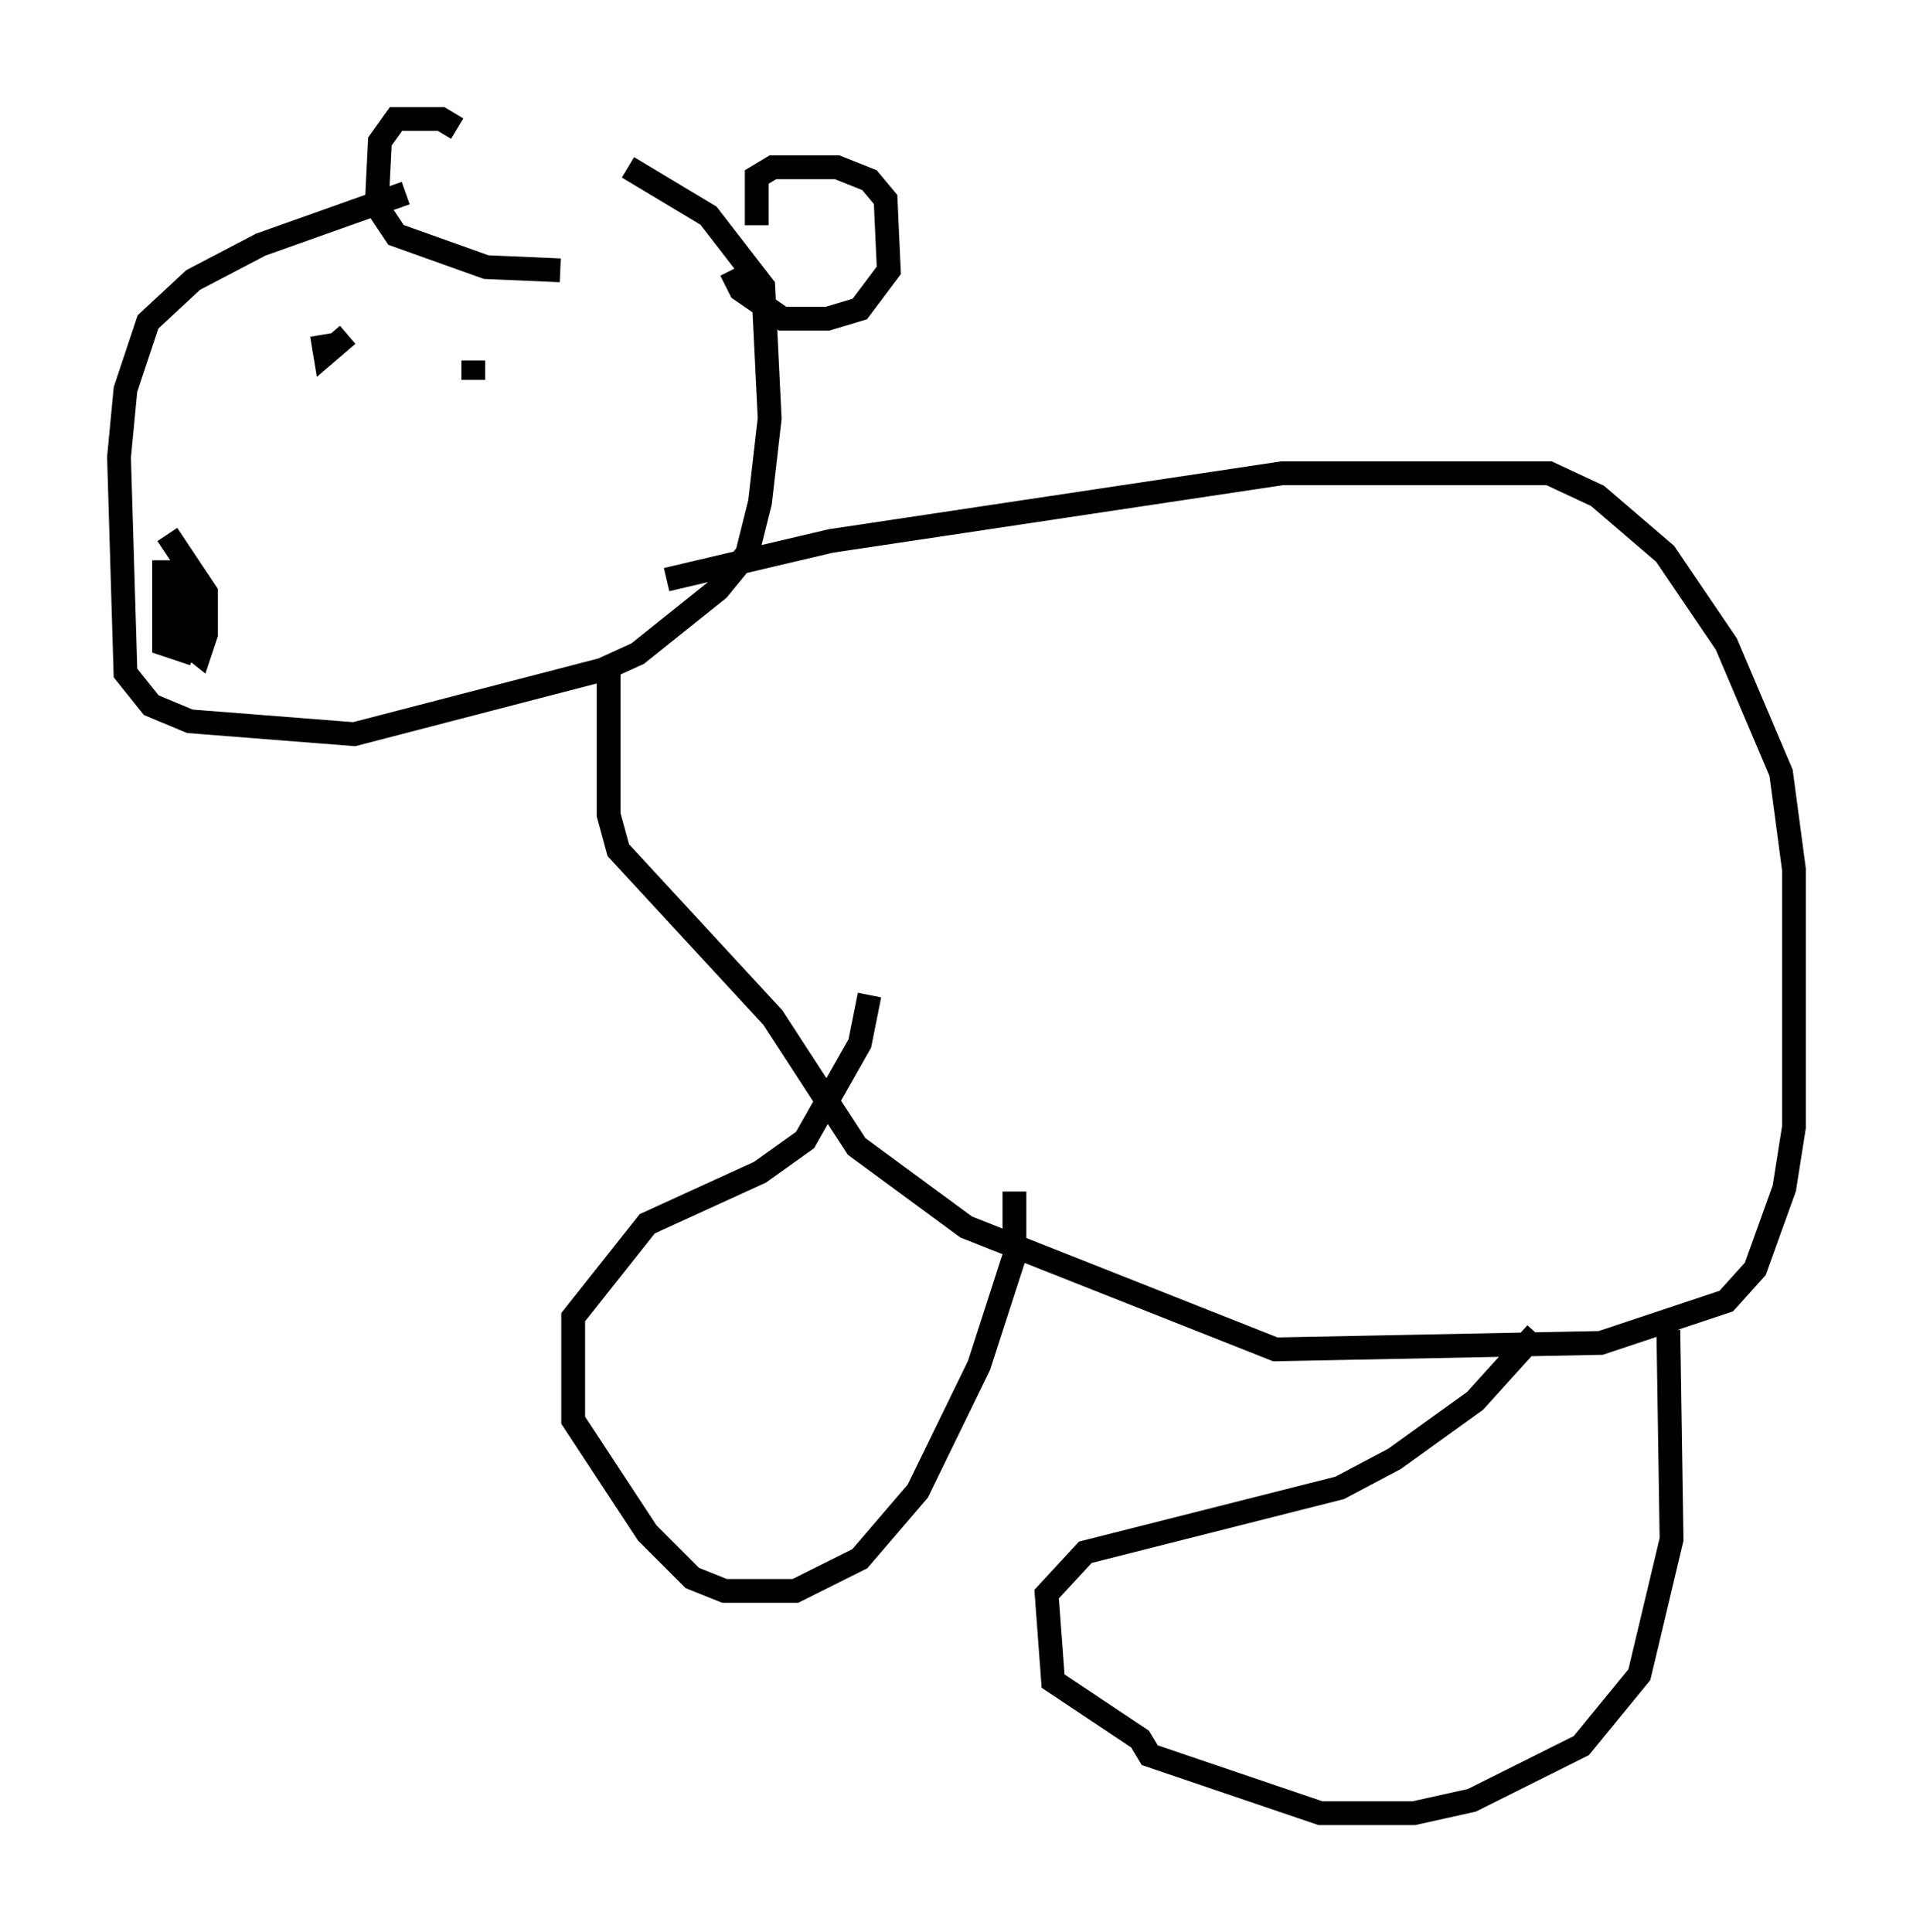 <?xml version="1.0" encoding="utf-8" ?>
<svg baseProfile="full" height="81.176" version="1.1" width="80.365" xmlns="http://www.w3.org/2000/svg" xmlns:ev="http://www.w3.org/2001/xml-events" xmlns:xlink="http://www.w3.org/1999/xlink"><defs /><rect fill="white" height="81.176" width="80.365" x="0" y="0" /><path d="M25.433, 5.812 m-8.39, 2.3 l-6.089, 2.165 -2.842, 1.488 l-1.894, 1.759 -0.947, 2.842 l-0.271, 2.842 0.271, 9.066 l1.083, 1.353 1.624, 0.677 l6.901, 0.541 10.419, -2.706 l1.488, -0.677 3.383, -2.706 l1.218, -1.488 0.541, -2.165 l0.406, -3.518 -0.271, -5.548 l-2.3, -2.977 -3.383, -2.03 m1.624, 17.321 l6.901, -1.624 18.944, -2.842 l11.231, 0.0 2.03, 0.947 l2.842, 2.436 2.571, 3.789 l2.3, 5.413 0.541, 4.059 l0.0, 10.825 -0.406, 2.571 l-1.218, 3.383 -1.218, 1.353 l-5.277, 1.759 -13.667, 0.271 l-12.99, -5.142 -4.601, -3.383 l-3.518, -5.413 -6.495, -7.036 l-0.406, -1.488 0.0, -6.36 m44.519, 28.011 l0.135, 8.796 -1.353, 5.683 l-2.436, 2.977 -4.601, 2.3 l-2.436, 0.541 -3.924, 0.0 l-7.172, -2.436 -0.406, -0.677 l-3.654, -2.436 -0.271, -3.654 l1.624, -1.759 10.69, -2.706 l2.3, -1.218 3.383, -2.436 l2.571, -2.842 m-21.921, -5.954 l0.0, 2.706 -1.488, 4.601 l-2.571, 5.277 -2.436, 2.842 l-2.706, 1.353 -2.977, 0.0 l-1.353, -0.541 -1.894, -1.894 l-3.112, -4.736 0.0, -4.33 l3.112, -3.924 4.736, -2.165 l1.894, -1.353 2.3, -4.059 l0.406, -2.03 m-29.634, -18.268 l0.0, 3.518 0.812, 0.271 l0.406, -0.947 -0.271, -2.571 l-0.135, 3.112 0.677, 0.541 l0.271, -0.812 0.0, -1.759 l-1.624, -2.436 m6.495, -8.39 l0.135, 0.812 0.947, -0.812 m5.277, 1.894 l0.0, -0.812 m11.908, -5.683 l0.0, -2.03 0.677, -0.406 l2.706, 0.0 1.353, 0.541 l0.677, 0.812 0.135, 2.977 l-1.218, 1.624 -1.353, 0.406 l-1.894, 0.0 -1.759, -1.218 l-0.406, -0.812 m-11.502, -5.954 l-0.677, -0.406 -1.894, 0.0 l-0.677, 0.947 -0.135, 2.706 l0.812, 1.218 3.789, 1.353 l3.112, 0.135 " fill="none" stroke="black" stroke-width="1" /></svg>